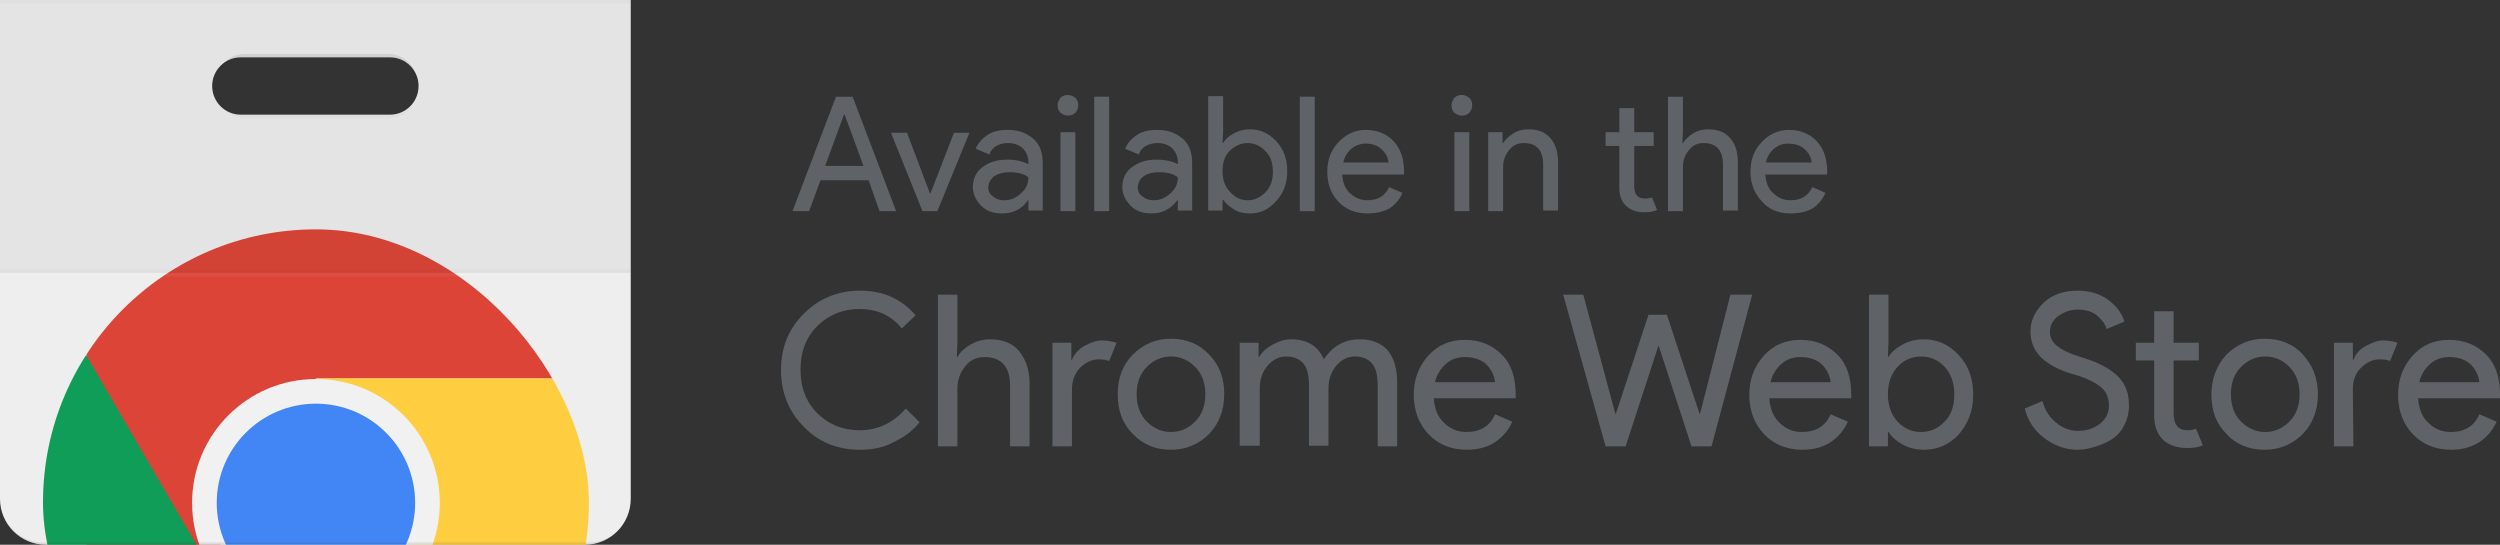 <svg width="436" height="95" viewBox="0 0 436 95" fill="none" xmlns="http://www.w3.org/2000/svg">
<rect x="0" y="0" width="436" height="95" fill="#333333" stroke="none"/>
<g clip-path="url(#clip0)">
<g clip-path="url(#clip1)">
<path fill-rule="evenodd" clip-rule="evenodd" d="M110.2 0H0V95.2H110.2V0ZM42 10C39.239 10 37 12.239 37 15C37 17.761 39.239 20 42 20H68C70.761 20 73 17.761 73 15C73 12.239 70.761 10 68 10H42Z" fill="#EEEEEE"/>
<g clip-path="url(#clip2)">
<path d="M15.1 40.1V98.5H36.4L55.1 66H102.7V40H15.1V40.1ZM15.1 40.1V98.5H36.4L55.1 66H102.7V40H15.1V40.1Z" fill="#DB4437"/>
<path d="M7.5 135.3H52.8L73.8 114.3V98.5H36.3L7.5 49V135.3ZM7.5 135.3H52.8L73.8 114.3V98.5H36.3L7.5 49V135.3Z" fill="#0F9D58"/>
<path d="M55.1 66L73.8 98.4L52.8 135.2H102.7V66H55.1ZM55.1 66L73.8 98.4L52.8 135.2H102.7V66H55.1Z" fill="#FFCD40"/>
<path d="M55.1 109.3C67.029 109.3 76.7 99.629 76.7 87.7C76.7 75.771 67.029 66.1 55.1 66.1C43.171 66.1 33.5 75.771 33.5 87.7C33.5 99.629 43.171 109.3 55.1 109.3Z" fill="#F1F1F1"/>
<path d="M55.1 105C64.654 105 72.4 97.254 72.4 87.7C72.4 78.145 64.654 70.4 55.1 70.4C45.545 70.4 37.8 78.145 37.8 87.7C37.8 97.254 45.545 105 55.1 105Z" fill="#4285F4"/>
</g>
<path d="M0 47H110.2V47.6H0V47Z" fill="#212121" fill-opacity="0.02"/>
<path d="M0 47.6H110.2V48.2H0V47.6Z" fill="white" fill-opacity="0.05"/>
<path d="M67.6 20H42.6C39.9 20 37.8 17.9 37.6 15.3C37.6 15.4 37.6 15.5 37.6 15.6C37.6 18.4 39.8 20.6 42.6 20.6H67.7C70.5 20.6 72.7 18.4 72.7 15.6C72.7 15.5 72.7 15.4 72.7 15.3C72.5 18 70.3 20 67.6 20ZM0 0V0.6H110.2V0H0Z" fill="#212121" fill-opacity="0.02"/>
<path d="M42.6 10H67.7C70.4 10 72.5 12.1 72.7 14.7C72.7 14.6 72.7 14.5 72.7 14.4C72.7 11.6 70.5 9.4 67.7 9.4H42.7C39.9 9.4 37.7 11.6 37.7 14.4C37.7 14.5 37.7 14.6 37.7 14.7C37.8 12.1 39.9 10 42.6 10ZM102.7 94.6H7.5C3.4 94.6 0 91.2 0 87V87.6C0 91.7 3.4 95.1 7.5 95.1H102.7C106.8 95.1 110.2 91.7 110.2 87.6V87C110.2 91.2 106.8 94.6 102.7 94.6Z" fill="#231F20" fill-opacity="0.1"/>
<path fill-rule="evenodd" clip-rule="evenodd" d="M110.2 0H0V47.6H110.2V0ZM42 10C39.239 10 37 12.239 37 15C37 17.761 39.239 20 42 20H68C70.761 20 73 17.761 73 15C73 12.239 70.761 10 68 10H42Z" fill="#212121" fill-opacity="0.05"/>
</g>
<path d="M149.994 78.435C146.099 78.435 142.804 77.138 140.207 74.443C137.611 71.849 136.213 68.556 136.213 64.564C136.213 60.572 137.511 57.379 140.207 54.685C142.804 52.09 146.099 50.693 149.994 50.693C153.988 50.693 157.184 52.09 159.681 54.984L157.284 57.279C155.486 55.084 153.09 53.887 149.894 53.887C146.998 53.887 144.601 54.885 142.604 56.781C140.607 58.776 139.608 61.271 139.608 64.464C139.608 67.658 140.607 70.152 142.604 72.148C144.601 74.044 146.998 75.042 149.894 75.042C153.09 75.042 155.786 73.745 157.983 71.25L160.38 73.645C159.181 75.142 157.683 76.24 155.786 77.138C154.188 78.036 152.191 78.435 149.994 78.435Z" fill="#5F6368"/>
<path d="M166.971 51.392V59.775L166.871 62.269H166.971C167.47 61.371 168.269 60.673 169.267 60.074C170.366 59.475 171.464 59.176 172.663 59.176C174.86 59.176 176.657 59.874 177.756 61.272C178.854 62.669 179.553 64.465 179.553 66.76V77.837H176.158V67.259C176.158 63.966 174.66 62.269 171.664 62.269C170.266 62.269 169.068 62.868 168.269 63.966C167.37 65.064 166.971 66.361 166.971 67.858V77.837H163.575V51.392H166.971Z" fill="#5F6368"/>
<path d="M186.943 77.836H183.548V59.774H186.843V62.768H186.943C187.343 61.77 188.042 60.972 189.04 60.373C190.139 59.774 191.137 59.375 192.136 59.375C193.135 59.375 194.033 59.575 194.732 59.774L193.434 62.967C193.035 62.768 192.336 62.668 191.637 62.668C190.438 62.668 189.34 63.167 188.341 64.165C187.442 65.163 186.943 66.36 186.943 67.957V77.836Z" fill="#5F6368"/>
<path d="M197.528 61.87C199.326 60.074 201.523 59.076 204.219 59.076C206.915 59.076 209.112 59.974 210.91 61.87C212.707 63.766 213.506 65.961 213.506 68.755C213.506 71.549 212.607 73.844 210.91 75.641C209.112 77.437 206.915 78.435 204.219 78.435C201.523 78.435 199.326 77.537 197.528 75.641C195.731 73.844 194.932 71.549 194.932 68.755C194.932 65.961 195.731 63.766 197.528 61.87ZM200.025 73.545C201.223 74.743 202.621 75.341 204.219 75.341C205.817 75.341 207.215 74.743 208.413 73.545C209.611 72.348 210.211 70.751 210.211 68.755C210.211 66.76 209.611 65.163 208.413 63.965C207.215 62.768 205.817 62.169 204.219 62.169C202.621 62.169 201.223 62.768 200.025 63.965C198.826 65.163 198.227 66.76 198.227 68.755C198.227 70.751 198.826 72.348 200.025 73.545Z" fill="#5F6368"/>
<path d="M216.203 77.836V59.774H219.499V62.269H219.598C220.098 61.371 220.897 60.672 221.995 60.074C223.094 59.475 224.092 59.175 225.191 59.175C227.987 59.175 229.884 60.373 230.883 62.668C232.381 60.373 234.478 59.175 237.174 59.175C239.271 59.175 240.969 59.874 242.068 61.171C243.166 62.568 243.665 64.365 243.665 66.76V77.836H240.27V67.258C240.27 65.462 239.97 64.165 239.271 63.367C238.572 62.568 237.574 62.169 236.276 62.169C234.977 62.169 233.879 62.768 232.98 63.866C232.081 64.963 231.682 66.26 231.682 67.757V77.736H228.287V67.258C228.287 65.462 227.987 64.165 227.288 63.367C226.589 62.568 225.59 62.169 224.292 62.169C222.994 62.169 221.895 62.768 220.997 63.866C220.098 64.963 219.698 66.26 219.698 67.757V77.736H216.203V77.836Z" fill="#5F6368"/>
<path d="M255.848 78.435C253.151 78.435 250.855 77.537 249.157 75.74C247.459 73.944 246.561 71.649 246.561 68.855C246.561 66.26 247.359 63.965 249.057 62.069C250.755 60.173 252.852 59.275 255.448 59.275C258.145 59.275 260.242 60.173 261.939 61.87C263.637 63.566 264.336 65.961 264.336 68.855V69.454H250.056C250.156 71.25 250.755 72.747 251.853 73.745C252.952 74.842 254.25 75.341 255.748 75.341C258.145 75.341 259.842 74.344 260.741 72.248L263.737 73.545C263.138 74.942 262.139 76.14 260.841 77.038C259.543 77.936 257.845 78.435 255.848 78.435ZM260.741 66.66C260.641 65.662 260.242 64.664 259.343 63.666C258.444 62.768 257.146 62.269 255.448 62.269C254.15 62.269 253.052 62.668 252.153 63.466C251.254 64.265 250.555 65.362 250.255 66.66H260.741Z" fill="#5F6368"/>
<path d="M305.58 51.392L298.489 77.837H294.994L289.302 60.373H289.202L283.51 77.837H280.015L272.625 51.392H276.12L281.713 72.149H281.812L287.505 54.885H290.7L296.392 72.149H296.492L301.785 51.392H305.58Z" fill="#5F6368"/>
<path d="M314.367 78.435C311.671 78.435 309.374 77.537 307.677 75.74C305.979 73.944 305.08 71.649 305.08 68.855C305.08 66.26 305.879 63.965 307.577 62.069C309.274 60.173 311.371 59.275 313.968 59.275C316.664 59.275 318.761 60.173 320.459 61.87C322.157 63.566 322.856 65.961 322.856 68.855V69.454H308.575C308.675 71.25 309.274 72.747 310.373 73.745C311.471 74.842 312.77 75.341 314.267 75.341C316.664 75.341 318.362 74.344 319.261 72.248L322.256 73.545C321.657 74.942 320.659 76.14 319.36 77.038C318.062 77.936 316.365 78.435 314.367 78.435ZM319.261 66.66C319.161 65.662 318.761 64.664 317.862 63.666C316.964 62.768 315.665 62.269 313.968 62.269C312.67 62.269 311.571 62.668 310.672 63.466C309.774 64.265 309.075 65.362 308.775 66.66H319.261Z" fill="#5F6368"/>
<path d="M335.539 78.435C334.141 78.435 332.943 78.136 331.844 77.537C330.746 76.939 329.947 76.24 329.347 75.342H329.248V77.837H325.952V51.392H329.347V59.775L329.248 62.269H329.347C329.847 61.371 330.746 60.673 331.844 60.074C332.943 59.475 334.141 59.176 335.539 59.176C337.836 59.176 339.933 60.074 341.631 61.97C343.328 63.766 344.127 66.061 344.127 68.856C344.127 71.65 343.228 73.845 341.631 75.741C339.933 77.537 337.936 78.435 335.539 78.435ZM335.04 75.342C336.637 75.342 337.936 74.743 339.134 73.546C340.332 72.348 340.832 70.752 340.832 68.756C340.832 66.76 340.232 65.163 339.134 63.966C338.036 62.768 336.637 62.17 335.04 62.17C333.442 62.17 332.044 62.768 330.945 63.966C329.847 65.163 329.248 66.76 329.248 68.756C329.248 70.752 329.847 72.348 330.945 73.546C332.044 74.743 333.442 75.342 335.04 75.342Z" fill="#5F6368"/>
<path d="M362.302 78.435C360.404 78.435 358.507 77.836 356.709 76.539C354.912 75.242 353.713 73.545 353.114 71.25L356.21 69.953C356.609 71.45 357.308 72.647 358.507 73.645C359.705 74.643 360.904 75.142 362.401 75.142C363.899 75.142 365.098 74.743 366.196 73.944C367.195 73.146 367.794 72.148 367.794 70.751C367.794 69.254 367.295 68.156 366.196 67.358C365.198 66.56 363.5 65.762 361.203 65.163C358.906 64.464 357.109 63.466 355.91 62.269C354.712 61.071 354.113 59.575 354.113 57.778C354.113 55.882 354.912 54.286 356.41 52.789C357.908 51.392 359.905 50.693 362.302 50.693C364.499 50.693 366.396 51.292 367.794 52.39C369.192 53.487 370.091 54.685 370.49 56.082L367.395 57.379C367.195 56.581 366.596 55.783 365.797 55.084C364.998 54.386 363.8 53.986 362.401 53.986C361.103 53.986 360.005 54.386 359.006 55.084C358.008 55.783 357.508 56.781 357.508 57.878C357.508 58.876 357.908 59.674 358.806 60.373C359.705 61.071 360.904 61.67 362.601 62.169C363.899 62.568 364.998 62.967 365.897 63.367C366.795 63.766 367.694 64.265 368.593 64.963C369.492 65.662 370.191 66.46 370.59 67.358C371.09 68.356 371.289 69.454 371.289 70.751C371.289 72.048 370.99 73.146 370.49 74.144C369.991 75.142 369.292 75.94 368.393 76.539C367.494 77.138 366.596 77.537 365.597 77.836C364.399 78.235 363.4 78.435 362.302 78.435Z" fill="#5F6368"/>
<path d="M381.575 78.135C379.677 78.135 378.179 77.637 377.181 76.639C376.182 75.641 375.683 74.244 375.683 72.348V62.868H372.487V59.774H375.683V54.286H379.078V59.774H383.472V62.868H379.078V72.048C379.078 74.044 379.877 75.042 381.475 75.042C382.074 75.042 382.573 74.942 382.973 74.743L384.171 77.637C383.572 77.936 382.673 78.135 381.575 78.135Z" fill="#5F6368"/>
<path d="M388.266 61.87C390.064 60.074 392.261 59.076 394.957 59.076C397.653 59.076 399.95 59.974 401.648 61.87C403.346 63.766 404.244 65.961 404.244 68.755C404.244 71.549 403.346 73.844 401.648 75.641C399.85 77.437 397.653 78.435 394.957 78.435C392.261 78.435 389.964 77.537 388.266 75.641C386.469 73.844 385.67 71.549 385.67 68.755C385.67 66.061 386.569 63.766 388.266 61.87ZM390.863 73.545C392.061 74.743 393.459 75.341 395.057 75.341C396.655 75.341 398.053 74.743 399.251 73.545C400.45 72.348 401.049 70.751 401.049 68.755C401.049 66.76 400.45 65.163 399.251 63.965C398.053 62.768 396.655 62.169 395.057 62.169C393.459 62.169 392.061 62.768 390.863 63.965C389.664 65.163 389.065 66.76 389.065 68.755C389.065 70.751 389.664 72.348 390.863 73.545Z" fill="#5F6368"/>
<path d="M410.435 77.836H407.04V59.774H410.335V62.768H410.435C410.835 61.77 411.434 60.972 412.532 60.373C413.631 59.774 414.63 59.375 415.628 59.375C416.627 59.375 417.526 59.575 418.125 59.774L416.827 62.967C416.427 62.768 415.828 62.668 415.029 62.668C413.831 62.668 412.732 63.167 411.734 64.165C410.735 65.163 410.335 66.36 410.335 67.957L410.435 77.836Z" fill="#5F6368"/>
<path d="M427.512 78.435C424.816 78.435 422.519 77.537 420.821 75.74C419.123 73.944 418.225 71.649 418.225 68.855C418.225 66.26 419.024 63.965 420.721 62.069C422.419 60.173 424.516 59.275 427.112 59.275C429.809 59.275 431.906 60.173 433.603 61.87C435.301 63.566 436 65.961 436 68.855V69.454H421.72C421.82 71.25 422.419 72.747 423.517 73.745C424.616 74.842 425.914 75.341 427.412 75.341C429.809 75.341 431.506 74.344 432.405 72.248L435.401 73.545C434.802 74.942 433.803 76.14 432.505 77.038C431.107 77.936 429.509 78.435 427.512 78.435ZM432.405 66.66C432.305 65.662 431.906 64.664 431.007 63.666C430.108 62.768 428.81 62.269 427.112 62.269C425.814 62.269 424.716 62.668 423.817 63.466C422.918 64.265 422.219 65.362 421.92 66.66H432.405Z" fill="#5F6368"/>
<path d="M138.21 36.823L145.8 16.865H148.696L156.285 36.823H153.389L151.492 31.434H143.103L141.106 36.823H138.21ZM143.902 28.94H150.593L147.297 19.959H147.198L143.902 28.94Z" fill="#5F6368"/>
<path d="M160.879 36.822L155.387 23.151H158.183L162.177 33.729H162.277L166.372 23.151H169.068L163.476 36.822H160.879V36.822Z" fill="#5F6368"/>
<path d="M174.76 37.222C173.262 37.222 172.064 36.822 171.165 35.924C170.266 35.026 169.667 33.929 169.667 32.631C169.667 31.134 170.266 29.937 171.365 29.139C172.563 28.241 173.961 27.841 175.659 27.841C177.157 27.841 178.455 28.141 179.354 28.64V28.241C179.354 27.243 178.954 26.444 178.355 25.846C177.656 25.247 176.857 24.948 175.759 24.948C174.96 24.948 174.361 25.147 173.761 25.446C173.162 25.846 172.763 26.245 172.563 26.943L170.166 25.945C170.466 25.147 171.065 24.349 172.064 23.65C172.962 22.952 174.261 22.652 175.759 22.652C177.556 22.652 178.954 23.151 180.153 24.149C181.351 25.147 181.85 26.644 181.85 28.44V36.723H179.354V34.926H179.254C178.255 36.423 176.757 37.222 174.76 37.222ZM175.159 34.926C176.258 34.926 177.157 34.527 178.055 33.729C178.954 32.931 179.354 32.033 179.354 30.935C178.655 30.336 177.556 30.037 176.058 30.037C174.86 30.037 173.861 30.336 173.262 30.835C172.663 31.334 172.363 32.033 172.363 32.731C172.363 33.43 172.663 33.929 173.262 34.328C173.761 34.727 174.361 34.926 175.159 34.926Z" fill="#5F6368"/>
<path d="M187.542 19.659C187.143 20.058 186.743 20.158 186.244 20.158C185.745 20.158 185.345 19.958 184.946 19.659C184.546 19.259 184.446 18.86 184.446 18.361C184.446 17.862 184.646 17.463 184.946 17.064C185.345 16.665 185.745 16.565 186.244 16.565C186.743 16.565 187.143 16.765 187.542 17.064C187.941 17.463 188.041 17.862 188.041 18.361C188.041 18.86 187.842 19.359 187.542 19.659ZM187.542 36.822H184.946V23.052H187.542V36.822Z" fill="#5F6368"/>
<path d="M193.434 36.823H190.838V16.865H193.434V36.823Z" fill="#5F6368"/>
<path d="M200.823 37.222C199.326 37.222 198.127 36.822 197.228 35.924C196.33 35.026 195.73 33.929 195.73 32.631C195.73 31.134 196.33 29.937 197.428 29.139C198.626 28.241 200.025 27.841 201.722 27.841C203.22 27.841 204.518 28.141 205.417 28.64V28.241C205.417 27.243 205.018 26.444 204.419 25.846C203.719 25.247 202.921 24.948 201.822 24.948C201.023 24.948 200.424 25.147 199.825 25.446C199.226 25.846 198.826 26.245 198.626 26.943L196.23 25.945C196.529 25.147 197.129 24.349 198.127 23.65C199.026 22.952 200.324 22.652 201.822 22.652C203.62 22.652 205.018 23.151 206.216 24.149C207.414 25.147 207.914 26.644 207.914 28.44V36.723H205.417V34.926H205.317C204.219 36.423 202.721 37.222 200.823 37.222ZM201.223 34.926C202.321 34.926 203.22 34.527 204.119 33.729C205.018 32.931 205.417 32.033 205.417 30.935C204.718 30.336 203.62 30.037 202.122 30.037C200.923 30.037 199.925 30.336 199.326 30.835C198.726 31.334 198.427 32.033 198.427 32.731C198.427 33.43 198.726 33.929 199.326 34.328C199.825 34.727 200.424 34.926 201.223 34.926Z" fill="#5F6368"/>
<path d="M218 37.222C216.901 37.222 216.003 37.022 215.204 36.523C214.405 36.024 213.806 35.525 213.306 34.827H213.207V36.723H210.71V16.765H213.306V23.052L213.207 24.948H213.306C213.706 24.249 214.305 23.75 215.204 23.251C216.103 22.752 217.001 22.553 218 22.553C219.797 22.553 221.295 23.251 222.594 24.648C223.892 26.045 224.491 27.742 224.491 29.837C224.491 31.933 223.892 33.629 222.594 35.026C221.295 36.523 219.797 37.222 218 37.222ZM217.6 34.927C218.799 34.927 219.797 34.428 220.696 33.53C221.595 32.631 221.994 31.434 221.994 29.937C221.994 28.44 221.595 27.243 220.696 26.345C219.797 25.447 218.799 24.948 217.6 24.948C216.402 24.948 215.404 25.447 214.505 26.245C213.606 27.143 213.207 28.34 213.207 29.837C213.207 31.334 213.606 32.532 214.505 33.43C215.304 34.428 216.402 34.927 217.6 34.927Z" fill="#5F6368"/>
<path d="M229.285 36.823H226.688V16.865H229.285V36.823Z" fill="#5F6368"/>
<path d="M238.472 37.222C236.375 37.222 234.677 36.523 233.379 35.126C232.081 33.729 231.481 32.033 231.481 29.937C231.481 27.941 232.081 26.245 233.379 24.848C234.677 23.451 236.275 22.652 238.172 22.652C240.169 22.652 241.867 23.351 243.065 24.648C244.264 25.945 244.863 27.742 244.863 29.937V30.436H234.078C234.178 31.833 234.577 32.931 235.476 33.729C236.375 34.527 237.273 34.926 238.472 34.926C240.369 34.926 241.568 34.128 242.267 32.631L244.563 33.629C244.164 34.727 243.365 35.625 242.366 36.324C241.268 36.922 239.97 37.222 238.472 37.222ZM242.167 28.34C242.067 27.542 241.767 26.843 241.068 26.145C240.369 25.446 239.47 25.047 238.172 25.047C237.273 25.047 236.375 25.347 235.676 25.945C234.977 26.544 234.477 27.342 234.278 28.34H242.167Z" fill="#5F6368"/>
<path d="M256.247 19.659C255.848 20.058 255.448 20.158 254.949 20.158C254.45 20.158 254.05 19.958 253.651 19.659C253.251 19.359 253.151 18.86 253.151 18.361C253.151 17.862 253.351 17.463 253.651 17.064C254.05 16.665 254.45 16.565 254.949 16.565C255.448 16.565 255.848 16.765 256.247 17.064C256.647 17.463 256.746 17.862 256.746 18.361C256.746 18.86 256.547 19.359 256.247 19.659ZM256.247 36.822H253.651V23.052H256.247V36.822Z" fill="#5F6368"/>
<path d="M262.04 23.052V24.948H262.139C262.539 24.349 263.138 23.75 263.937 23.251C264.736 22.752 265.635 22.552 266.533 22.552C268.231 22.552 269.529 23.052 270.428 24.149C271.327 25.147 271.726 26.644 271.726 28.34V36.723H269.13V28.739C269.13 26.245 268.031 24.948 265.734 24.948C264.636 24.948 263.837 25.347 263.138 26.245C262.439 27.143 262.139 28.041 262.139 29.238V36.822H259.543V23.052H262.04Z" fill="#5F6368"/>
<path d="M286.805 37.022C285.407 37.022 284.309 36.623 283.51 35.825C282.711 35.026 282.411 34.028 282.411 32.631V25.446H280.015V23.052H282.411V18.86H285.008V23.052H288.403V25.446H285.008V32.432C285.008 33.929 285.607 34.627 286.905 34.627C287.404 34.627 287.804 34.527 288.104 34.428L289.002 36.623C288.303 36.922 287.604 37.022 286.805 37.022Z" fill="#5F6368"/>
<path d="M293.496 16.765V23.052L293.396 24.948H293.496C293.895 24.349 294.494 23.75 295.293 23.251C296.092 22.752 296.991 22.553 297.89 22.553C299.587 22.553 300.886 23.052 301.784 24.149C302.683 25.147 303.083 26.644 303.083 28.34V36.723H300.486V28.74C300.486 26.245 299.388 24.948 297.091 24.948C295.992 24.948 295.194 25.347 294.494 26.245C293.795 27.143 293.496 28.041 293.496 29.239V36.823H290.899V16.865H293.496V16.765Z" fill="#5F6368"/>
<path d="M312.271 37.222C310.174 37.222 308.476 36.523 307.278 35.126C305.979 33.729 305.28 32.033 305.28 29.937C305.28 27.941 305.879 26.245 307.178 24.848C308.476 23.451 310.074 22.652 311.971 22.652C313.968 22.652 315.666 23.351 316.864 24.648C318.063 25.945 318.662 27.742 318.662 29.937V30.436H307.877C307.977 31.833 308.376 32.931 309.275 33.729C310.174 34.527 311.072 34.926 312.271 34.926C314.168 34.926 315.366 34.128 316.065 32.631L318.362 33.629C317.863 34.727 317.164 35.625 316.165 36.324C315.067 36.922 313.769 37.222 312.271 37.222ZM315.966 28.34C315.866 27.542 315.566 26.843 314.867 26.145C314.168 25.446 313.269 25.047 311.871 25.047C310.873 25.047 310.074 25.347 309.375 25.945C308.676 26.544 308.176 27.342 307.977 28.34H315.966Z" fill="#5F6368"/>
</g>
<defs>
<clipPath id="clip0">
<rect width="436" height="95" fill="white"/>
</clipPath>
<clipPath id="clip1">
<path d="M0 0H110V87C110 91.418 106.418 95 102 95H8C3.582 95 0 91.418 0 87V0Z" fill="white"/>
</clipPath>
<clipPath id="clip2">
<rect x="7.5" y="40" width="95.2" height="95.3" rx="47.6" fill="white"/>
</clipPath>
</defs>
</svg>
